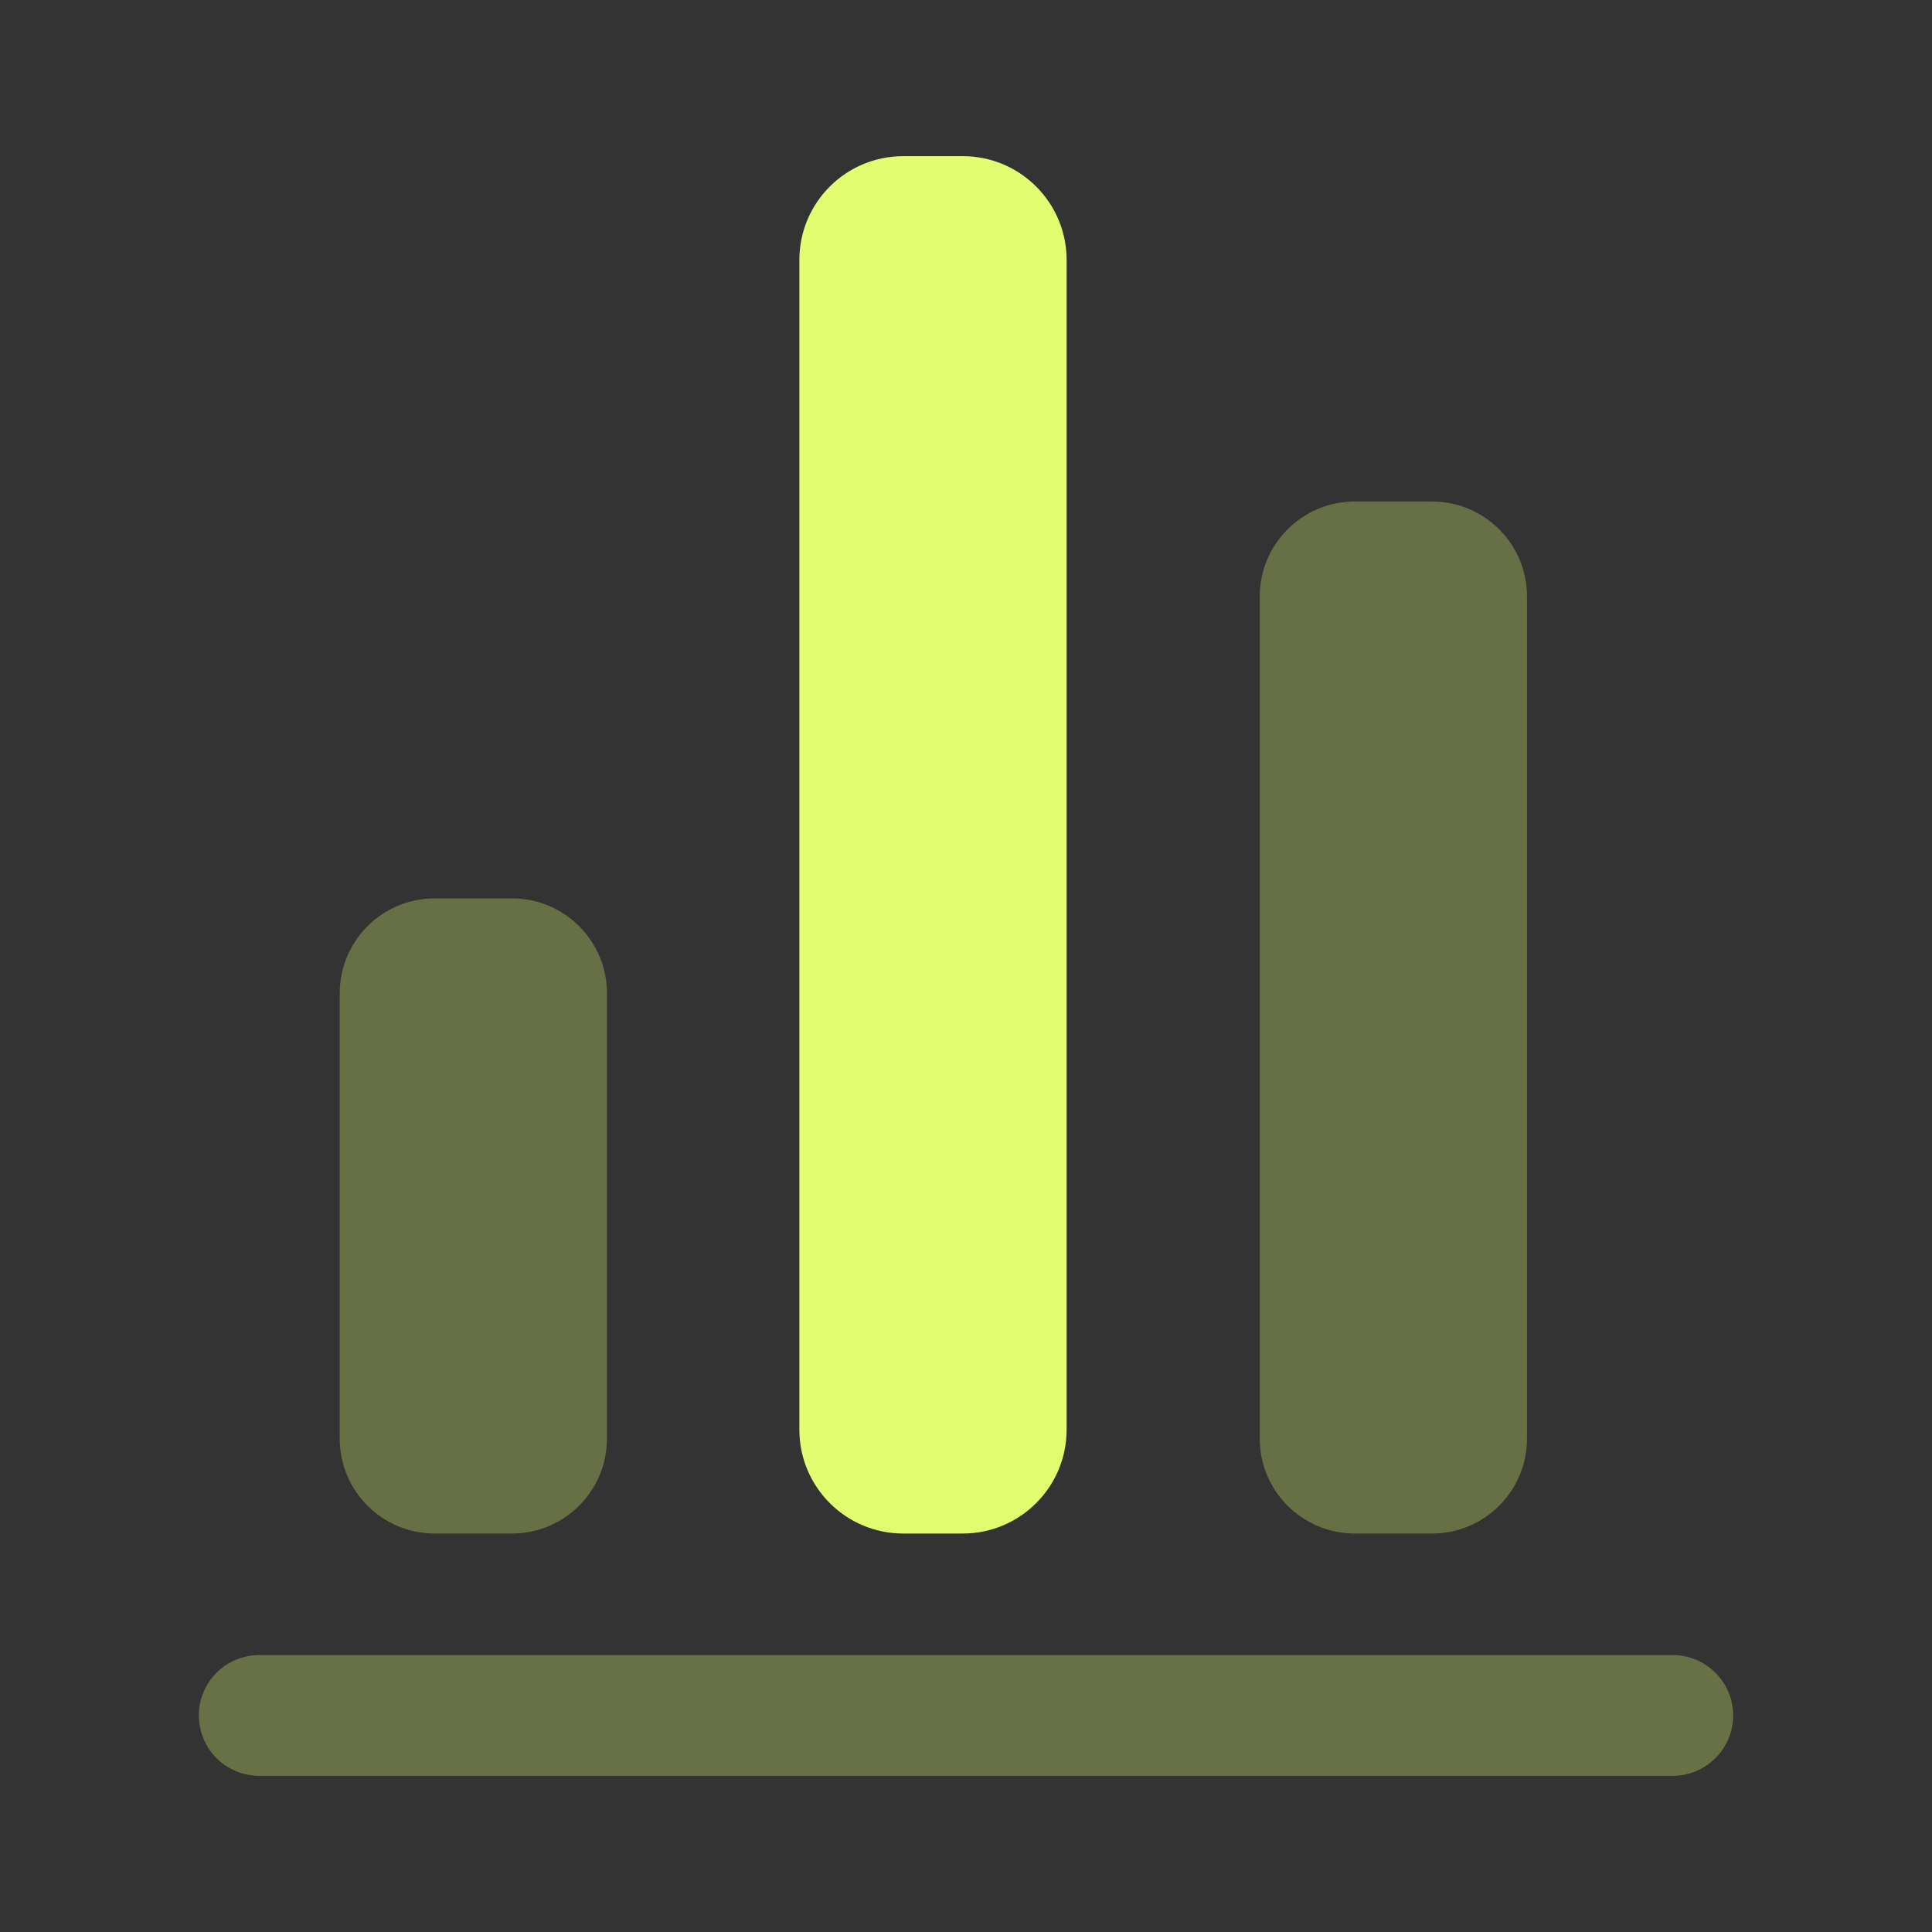 <svg width="24" height="24" viewBox="0 0 24 24" fill="none" xmlns="http://www.w3.org/2000/svg">
<rect x="0" y="0" width="24" height="24" fill="#333333" stroke="none"/>
<path opacity="0.3" d="M20.78 22.06H3.22C3.021 22.06 2.83 21.981 2.689 21.84C2.549 21.7 2.47 21.509 2.47 21.31C2.47 21.111 2.549 20.92 2.689 20.78C2.83 20.639 3.021 20.56 3.22 20.56H20.78C20.979 20.56 21.169 20.639 21.31 20.78C21.451 20.92 21.53 21.111 21.53 21.31C21.53 21.509 21.451 21.7 21.31 21.84C21.169 21.981 20.979 22.06 20.78 22.06Z" fill="#E2FD70"/>
<g opacity="0.3">
<path d="M17.789 6.23H16.829C16.178 6.23 15.649 6.758 15.649 7.41V17.87C15.649 18.522 16.178 19.05 16.829 19.05H17.789C18.441 19.05 18.969 18.522 18.969 17.87V7.41C18.969 6.758 18.441 6.23 17.789 6.23Z" fill="#E2FD70"/>
</g>
<path d="M11.96 1.94H11.22C10.507 1.94 9.93 2.517 9.93 3.23V17.76C9.93 18.472 10.507 19.05 11.22 19.05H11.96C12.672 19.05 13.25 18.472 13.25 17.76V3.23C13.25 2.517 12.672 1.94 11.96 1.94Z" fill="#E2FD70"/>
<g opacity="0.3">
<path d="M6.36 11.16H5.4C4.748 11.16 4.22 11.688 4.22 12.34V17.87C4.22 18.522 4.748 19.05 5.4 19.05H6.36C7.011 19.05 7.54 18.522 7.54 17.87V12.34C7.54 11.688 7.011 11.16 6.36 11.16Z" fill="#E2FD70"/>
</g>
</svg>
